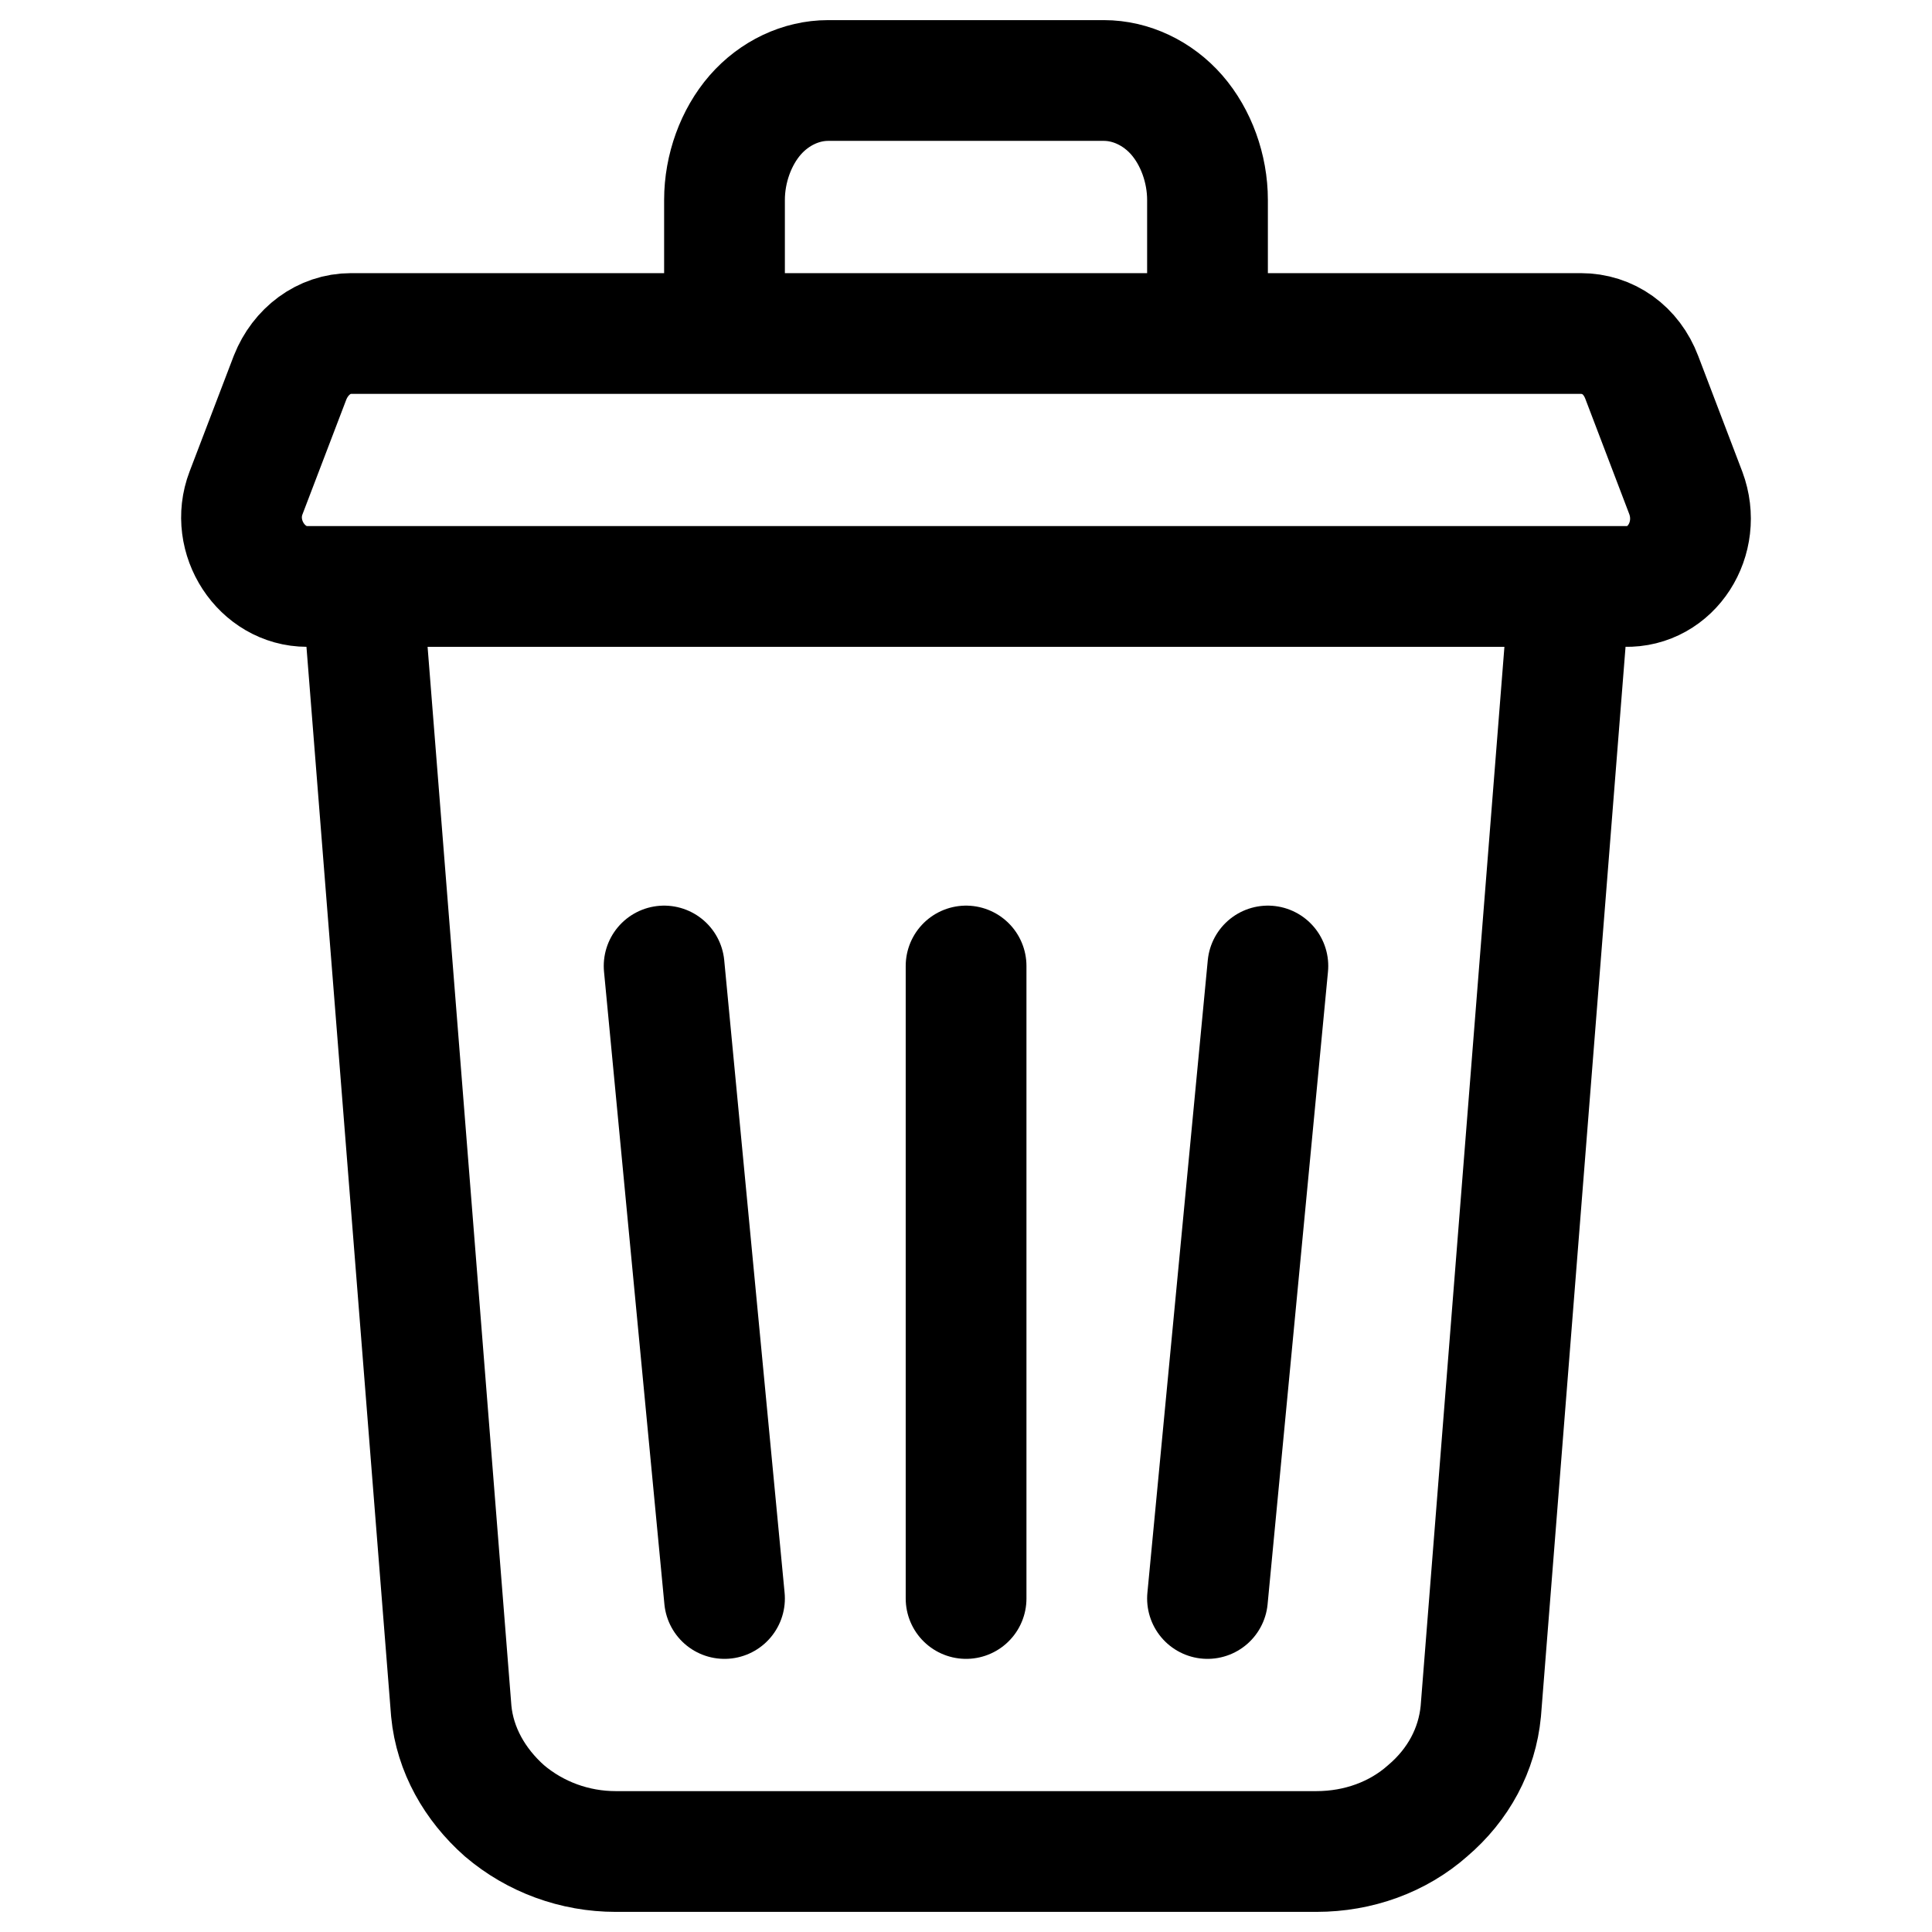 <svg width="24" height="24" viewBox="0 0 24 24" fill="none" xmlns="http://www.w3.org/2000/svg">
<g id="Layer_1">
<g id="Group 40201">
<path id="Vector" d="M9 4.143V2.484C9 2.093 9.143 1.703 9.381 1.429C9.619 1.156 9.952 1 10.286 1H12H13.714C14.047 1 14.381 1.156 14.619 1.429C14.857 1.703 15 2.093 15 2.484V4.143" stroke="black" stroke-width="1.5" stroke-miterlimit="10"/>
<path id="Vector_2" d="M19.637 4.143C19.976 4.143 20.266 4.348 20.395 4.689L20.942 6.124C21.152 6.688 20.765 7.302 20.185 7.285H3.814C3.25 7.285 2.847 6.67 3.056 6.124L3.604 4.689C3.733 4.365 4.023 4.143 4.361 4.143H19.653H19.637Z" stroke="black" stroke-width="1.5" stroke-miterlimit="10"/>
<path id="Vector_3" d="M19.5 7.286L18.395 21.259C18.349 21.735 18.119 22.167 17.735 22.494C17.366 22.821 16.875 23 16.353 23H7.648C7.141 23 6.65 22.821 6.266 22.494C5.897 22.167 5.652 21.735 5.606 21.259L4.5 7.286" stroke="black" stroke-width="1.5" stroke-miterlimit="10"/>
<g id="Group 40202">
<path id="Vector_4" d="M12.001 12V19.857" stroke="black" stroke-width="1.5" stroke-miterlimit="10" stroke-linecap="round"/>
<path id="Vector_5" d="M15.75 12L15 19.857" stroke="black" stroke-width="1.5" stroke-miterlimit="10" stroke-linecap="round"/>
<path id="Vector_6" d="M8.25 12L9 19.857" stroke="black" stroke-width="1.5" stroke-miterlimit="10" stroke-linecap="round"/>
</g>
</g>
</g>
</svg>
